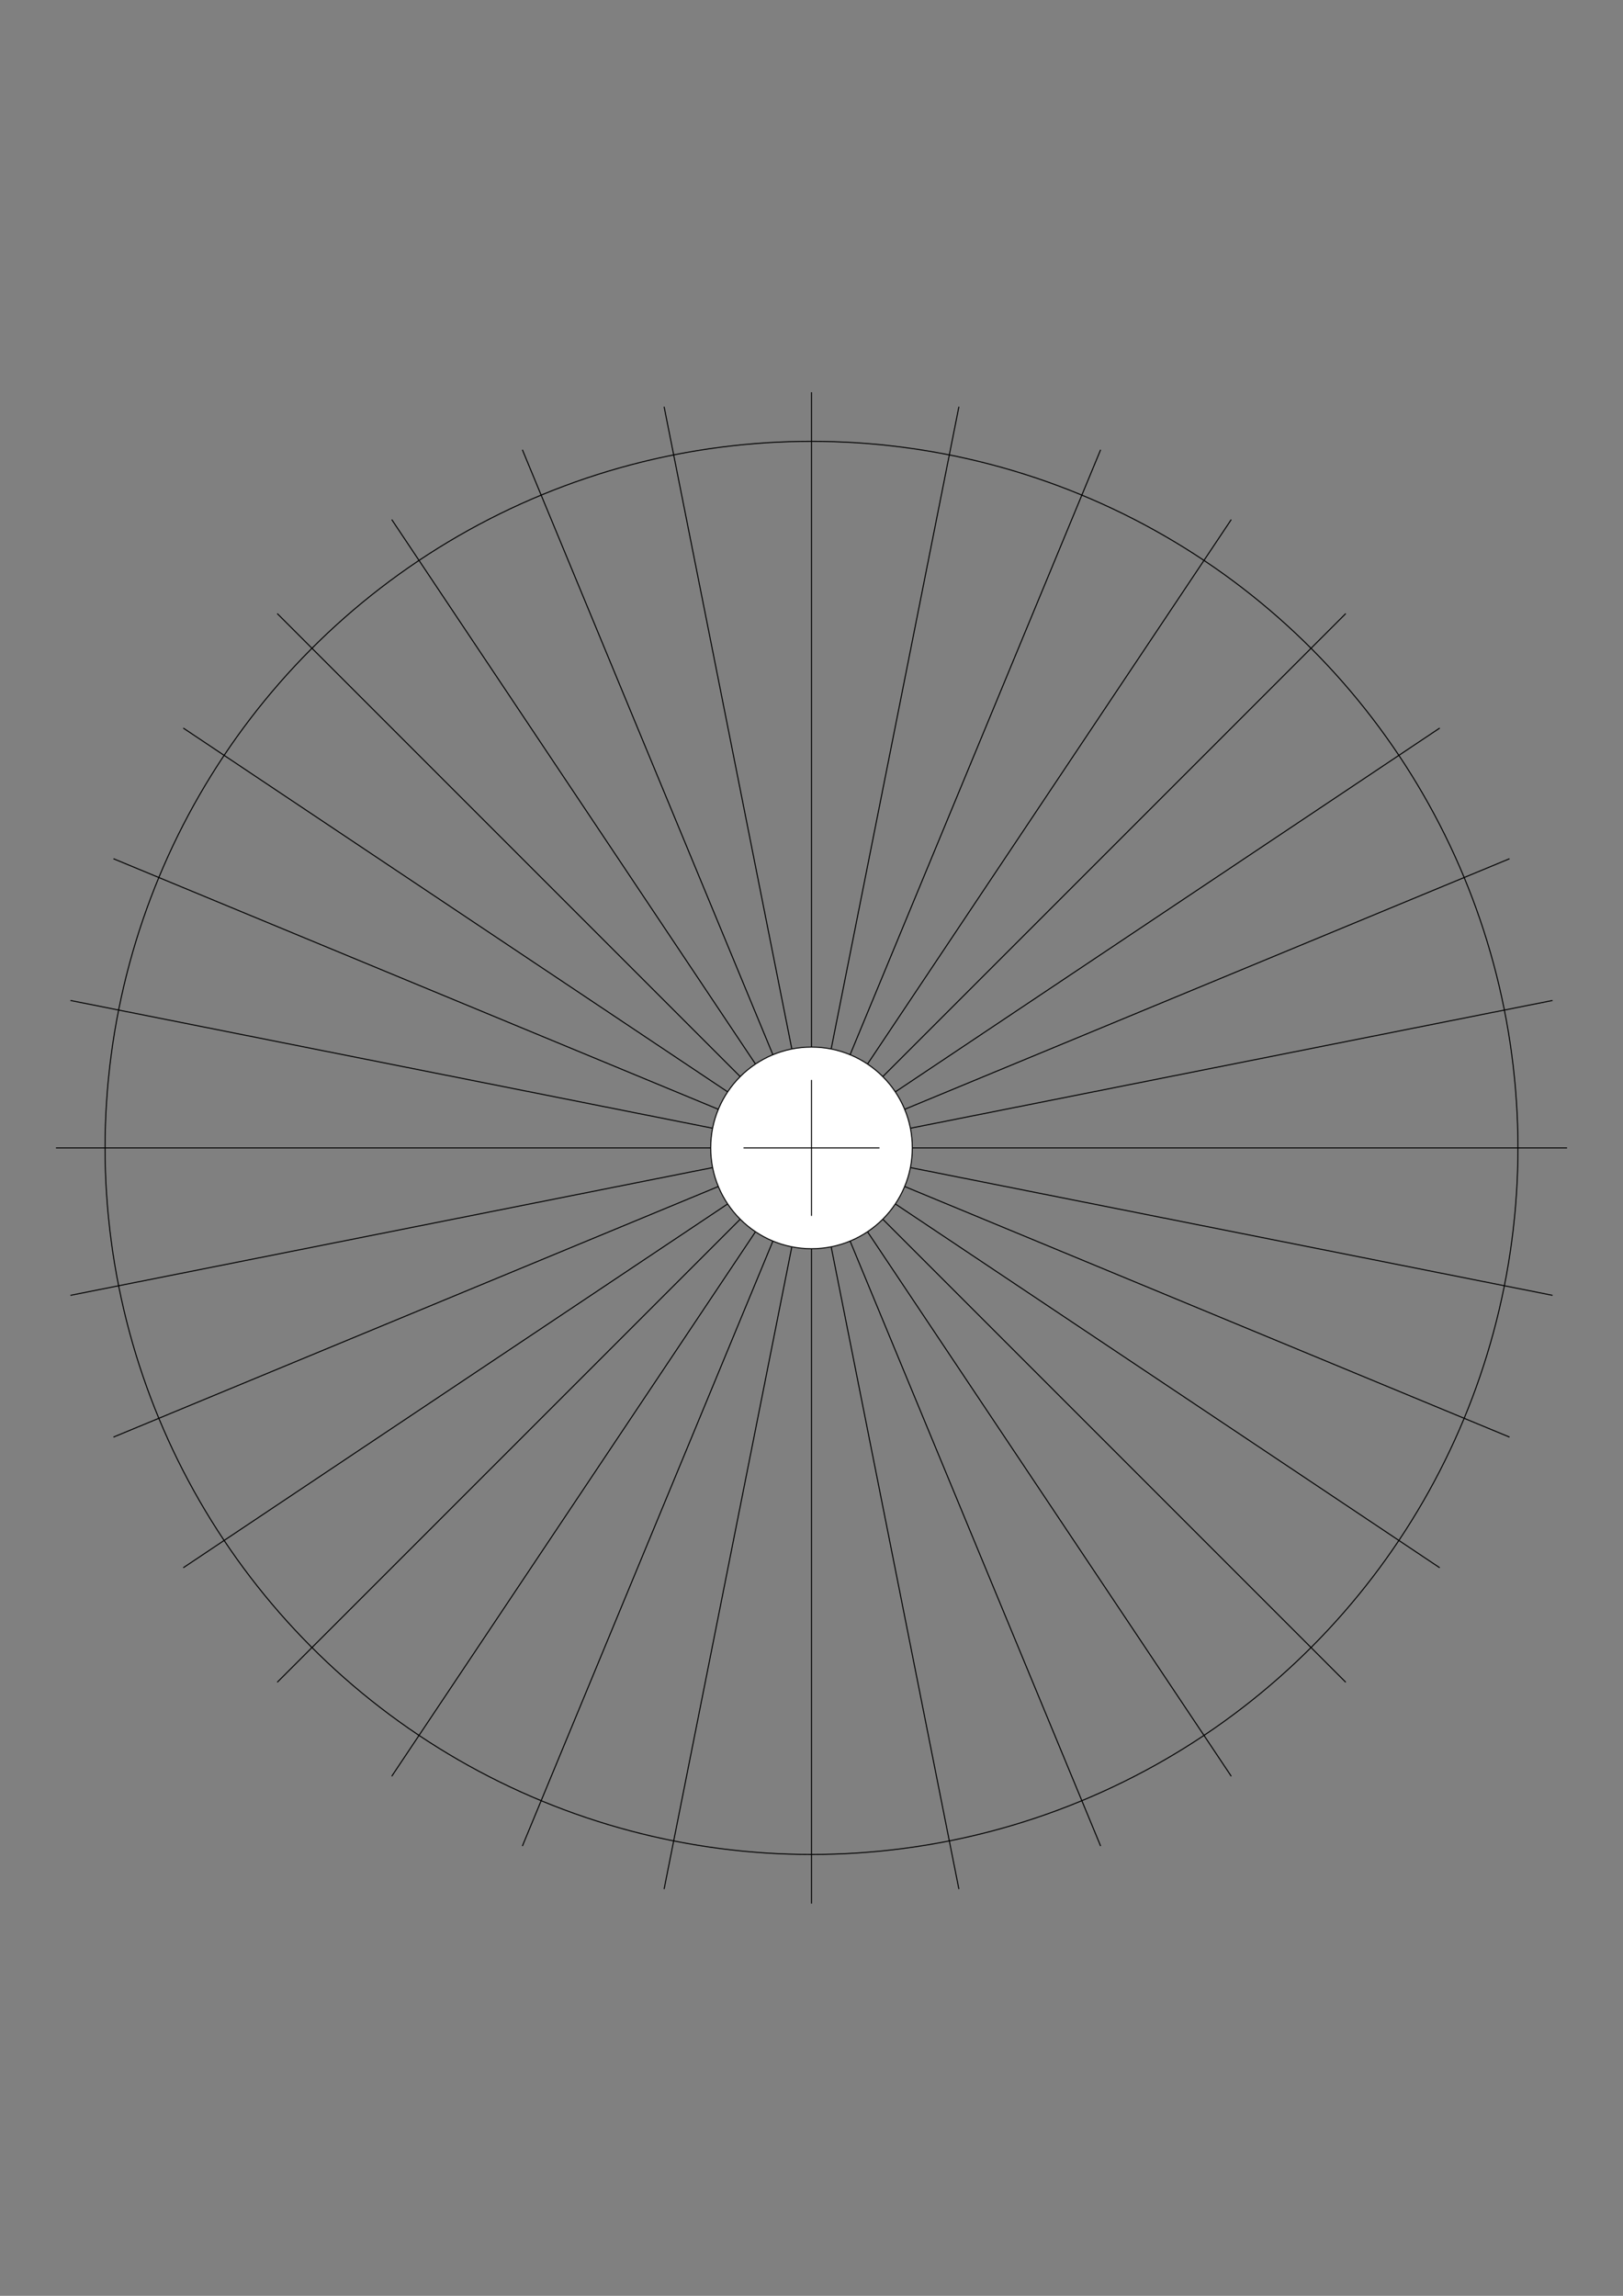 <?xml version="1.0" encoding="UTF-8" standalone="no"?>
<!-- Created with Inkscape (http://www.inkscape.org/) -->

<svg
   xmlns:dc="http://purl.org/dc/elements/1.1/"
   xmlns:cc="http://creativecommons.org/ns#"
   xmlns:rdf="http://www.w3.org/1999/02/22-rdf-syntax-ns#"
   xmlns:svg="http://www.w3.org/2000/svg"
   xmlns="http://www.w3.org/2000/svg"
   xmlns:xlink="http://www.w3.org/1999/xlink"
   xmlns:sodipodi="http://sodipodi.sourceforge.net/DTD/sodipodi-0.dtd"
   xmlns:inkscape="http://www.inkscape.org/namespaces/inkscape"
   width="210mm"
   height="297mm"
   viewBox="0 0 210 297"
   version="1.1"
   id="svg8"
   inkscape:version="0.92.5 (2060ec1f9f, 2020-04-08)"
   sodipodi:docname="template.svg">
  <rect x="0" y="0" width="210" height="297" fill="#808080" stroke="none"/>
  <defs
     id="defs2" />
  <sodipodi:namedview
     id="base"
     pagecolor="#ffffff"
     bordercolor="#666666"
     borderopacity="1.0"
     inkscape:pageopacity="0.0"
     inkscape:pageshadow="2"
     inkscape:zoom="1.1061539"
     inkscape:cx="396.85039"
     inkscape:cy="561.25984"
     inkscape:document-units="px"
     inkscape:current-layer="layer1"
     showgrid="false"
     inkscape:window-width="1914"
     inkscape:window-height="1050"
     inkscape:window-x="0"
     inkscape:window-y="24"
     inkscape:window-maximized="0" />
  <g
     inkscape:label="Layer 1"
     inkscape:groupmode="layer"
     id="layer1">
    <use
       x="0"
       y="0"
       inkscape:tiled-clone-of="#path838"
       xlink:href="#path838"
       transform="rotate(90,105,148.5)"
       id="use952"
       style="stroke-width:0.132;stroke-miterlimit:4;stroke-dasharray:none" />
    <circle
       style="opacity:1;fill:none;fill-opacity:1;stroke:#000000;stroke-width:0.132;stroke-linecap:butt;stroke-linejoin:round;stroke-miterlimit:4;stroke-dasharray:none;stroke-dashoffset:0;stroke-opacity:1"
       id="path815"
       cx="105"
       cy="148.5"
       r="91.406" />
    <path
       style="fill:none;stroke:#000000;stroke-width:0.132;stroke-linecap:butt;stroke-linejoin:miter;stroke-opacity:1;stroke-miterlimit:4;stroke-dasharray:none"
       d="M 202.76,148.5 H 7.24"
       id="path838"
       inkscape:connector-curvature="0"
       inkscape:tile-cx="105"
       inkscape:tile-cy="148.5"
       inkscape:tile-w="195.51936"
       inkscape:tile-h="0.26458331"
       inkscape:tile-x0="7.2403177"
       inkscape:tile-y0="148.3677" />
    <use
       x="0"
       y="0"
       inkscape:tiled-clone-of="#path838"
       xlink:href="#path838"
       transform="rotate(11.25,105,148.5)"
       id="use938"
       style="stroke-width:0.132;stroke-miterlimit:4;stroke-dasharray:none" />
    <use
       x="0"
       y="0"
       inkscape:tiled-clone-of="#path838"
       xlink:href="#path838"
       transform="rotate(22.5,105,148.5)"
       id="use940"
       style="stroke-width:0.132;stroke-miterlimit:4;stroke-dasharray:none" />
    <use
       x="0"
       y="0"
       inkscape:tiled-clone-of="#path838"
       xlink:href="#path838"
       transform="rotate(33.75,105,148.5)"
       id="use942"
       style="stroke-width:0.132;stroke-miterlimit:4;stroke-dasharray:none" />
    <use
       x="0"
       y="0"
       inkscape:tiled-clone-of="#path838"
       xlink:href="#path838"
       transform="rotate(45,105,148.5)"
       id="use944"
       style="stroke-width:0.132;stroke-miterlimit:4;stroke-dasharray:none" />
    <use
       x="0"
       y="0"
       inkscape:tiled-clone-of="#path838"
       xlink:href="#path838"
       transform="rotate(56.25,105,148.5)"
       id="use946"
       style="stroke-width:0.132;stroke-miterlimit:4;stroke-dasharray:none" />
    <use
       x="0"
       y="0"
       inkscape:tiled-clone-of="#path838"
       xlink:href="#path838"
       transform="rotate(67.5,105,148.5)"
       id="use948"
       style="stroke-width:0.132;stroke-miterlimit:4;stroke-dasharray:none" />
    <use
       x="0"
       y="0"
       inkscape:tiled-clone-of="#path838"
       xlink:href="#path838"
       transform="rotate(78.75,105,148.5)"
       id="use950"
       style="stroke-width:0.132;stroke-miterlimit:4;stroke-dasharray:none" />
    <use
       x="0"
       y="0"
       inkscape:tiled-clone-of="#path838"
       xlink:href="#path838"
       transform="rotate(101.25,105,148.5)"
       id="use954"
       style="stroke-width:0.132;stroke-miterlimit:4;stroke-dasharray:none" />
    <use
       x="0"
       y="0"
       inkscape:tiled-clone-of="#path838"
       xlink:href="#path838"
       transform="rotate(112.5,105,148.5)"
       id="use956"
       style="stroke-width:0.132;stroke-miterlimit:4;stroke-dasharray:none" />
    <use
       x="0"
       y="0"
       inkscape:tiled-clone-of="#path838"
       xlink:href="#path838"
       transform="rotate(123.75,105,148.5)"
       id="use958"
       style="stroke-width:0.132;stroke-miterlimit:4;stroke-dasharray:none" />
    <use
       x="0"
       y="0"
       inkscape:tiled-clone-of="#path838"
       xlink:href="#path838"
       transform="rotate(135,105,148.5)"
       id="use960"
       style="stroke-width:0.132;stroke-miterlimit:4;stroke-dasharray:none" />
    <use
       x="0"
       y="0"
       inkscape:tiled-clone-of="#path838"
       xlink:href="#path838"
       transform="rotate(146.25,105,148.5)"
       id="use962"
       style="stroke-width:0.132;stroke-miterlimit:4;stroke-dasharray:none" />
    <use
       x="0"
       y="0"
       inkscape:tiled-clone-of="#path838"
       xlink:href="#path838"
       transform="rotate(157.5,105,148.5)"
       id="use964"
       style="stroke-width:0.132;stroke-miterlimit:4;stroke-dasharray:none" />
    <use
       x="0"
       y="0"
       inkscape:tiled-clone-of="#path838"
       xlink:href="#path838"
       transform="rotate(168.75,105,148.5)"
       id="use966"
       style="stroke-width:0.132;stroke-miterlimit:4;stroke-dasharray:none" />
    <circle
       style="opacity:1;fill:#ffffff;fill-opacity:1;stroke:#000000;stroke-width:0.132;stroke-linecap:butt;stroke-linejoin:round;stroke-miterlimit:4;stroke-dasharray:none;stroke-dashoffset:0;stroke-opacity:1"
       id="path968"
       cx="105"
       cy="148.5"
       r="13.044" />
    <path
       style="fill:none;stroke:#000000;stroke-width:0.132;stroke-linecap:butt;stroke-linejoin:miter;stroke-opacity:1;stroke-miterlimit:4;stroke-dasharray:none"
       d="M 96.205,148.5 H 113.795"
       id="path817"
       inkscape:connector-curvature="0" />
    <path
       style="fill:none;stroke:#000000;stroke-width:0.132;stroke-linecap:butt;stroke-linejoin:miter;stroke-opacity:1;stroke-miterlimit:4;stroke-dasharray:none"
       d="M 105,139.705 V 157.295"
       id="path817-1"
       inkscape:connector-curvature="0" />
  </g>
</svg>
